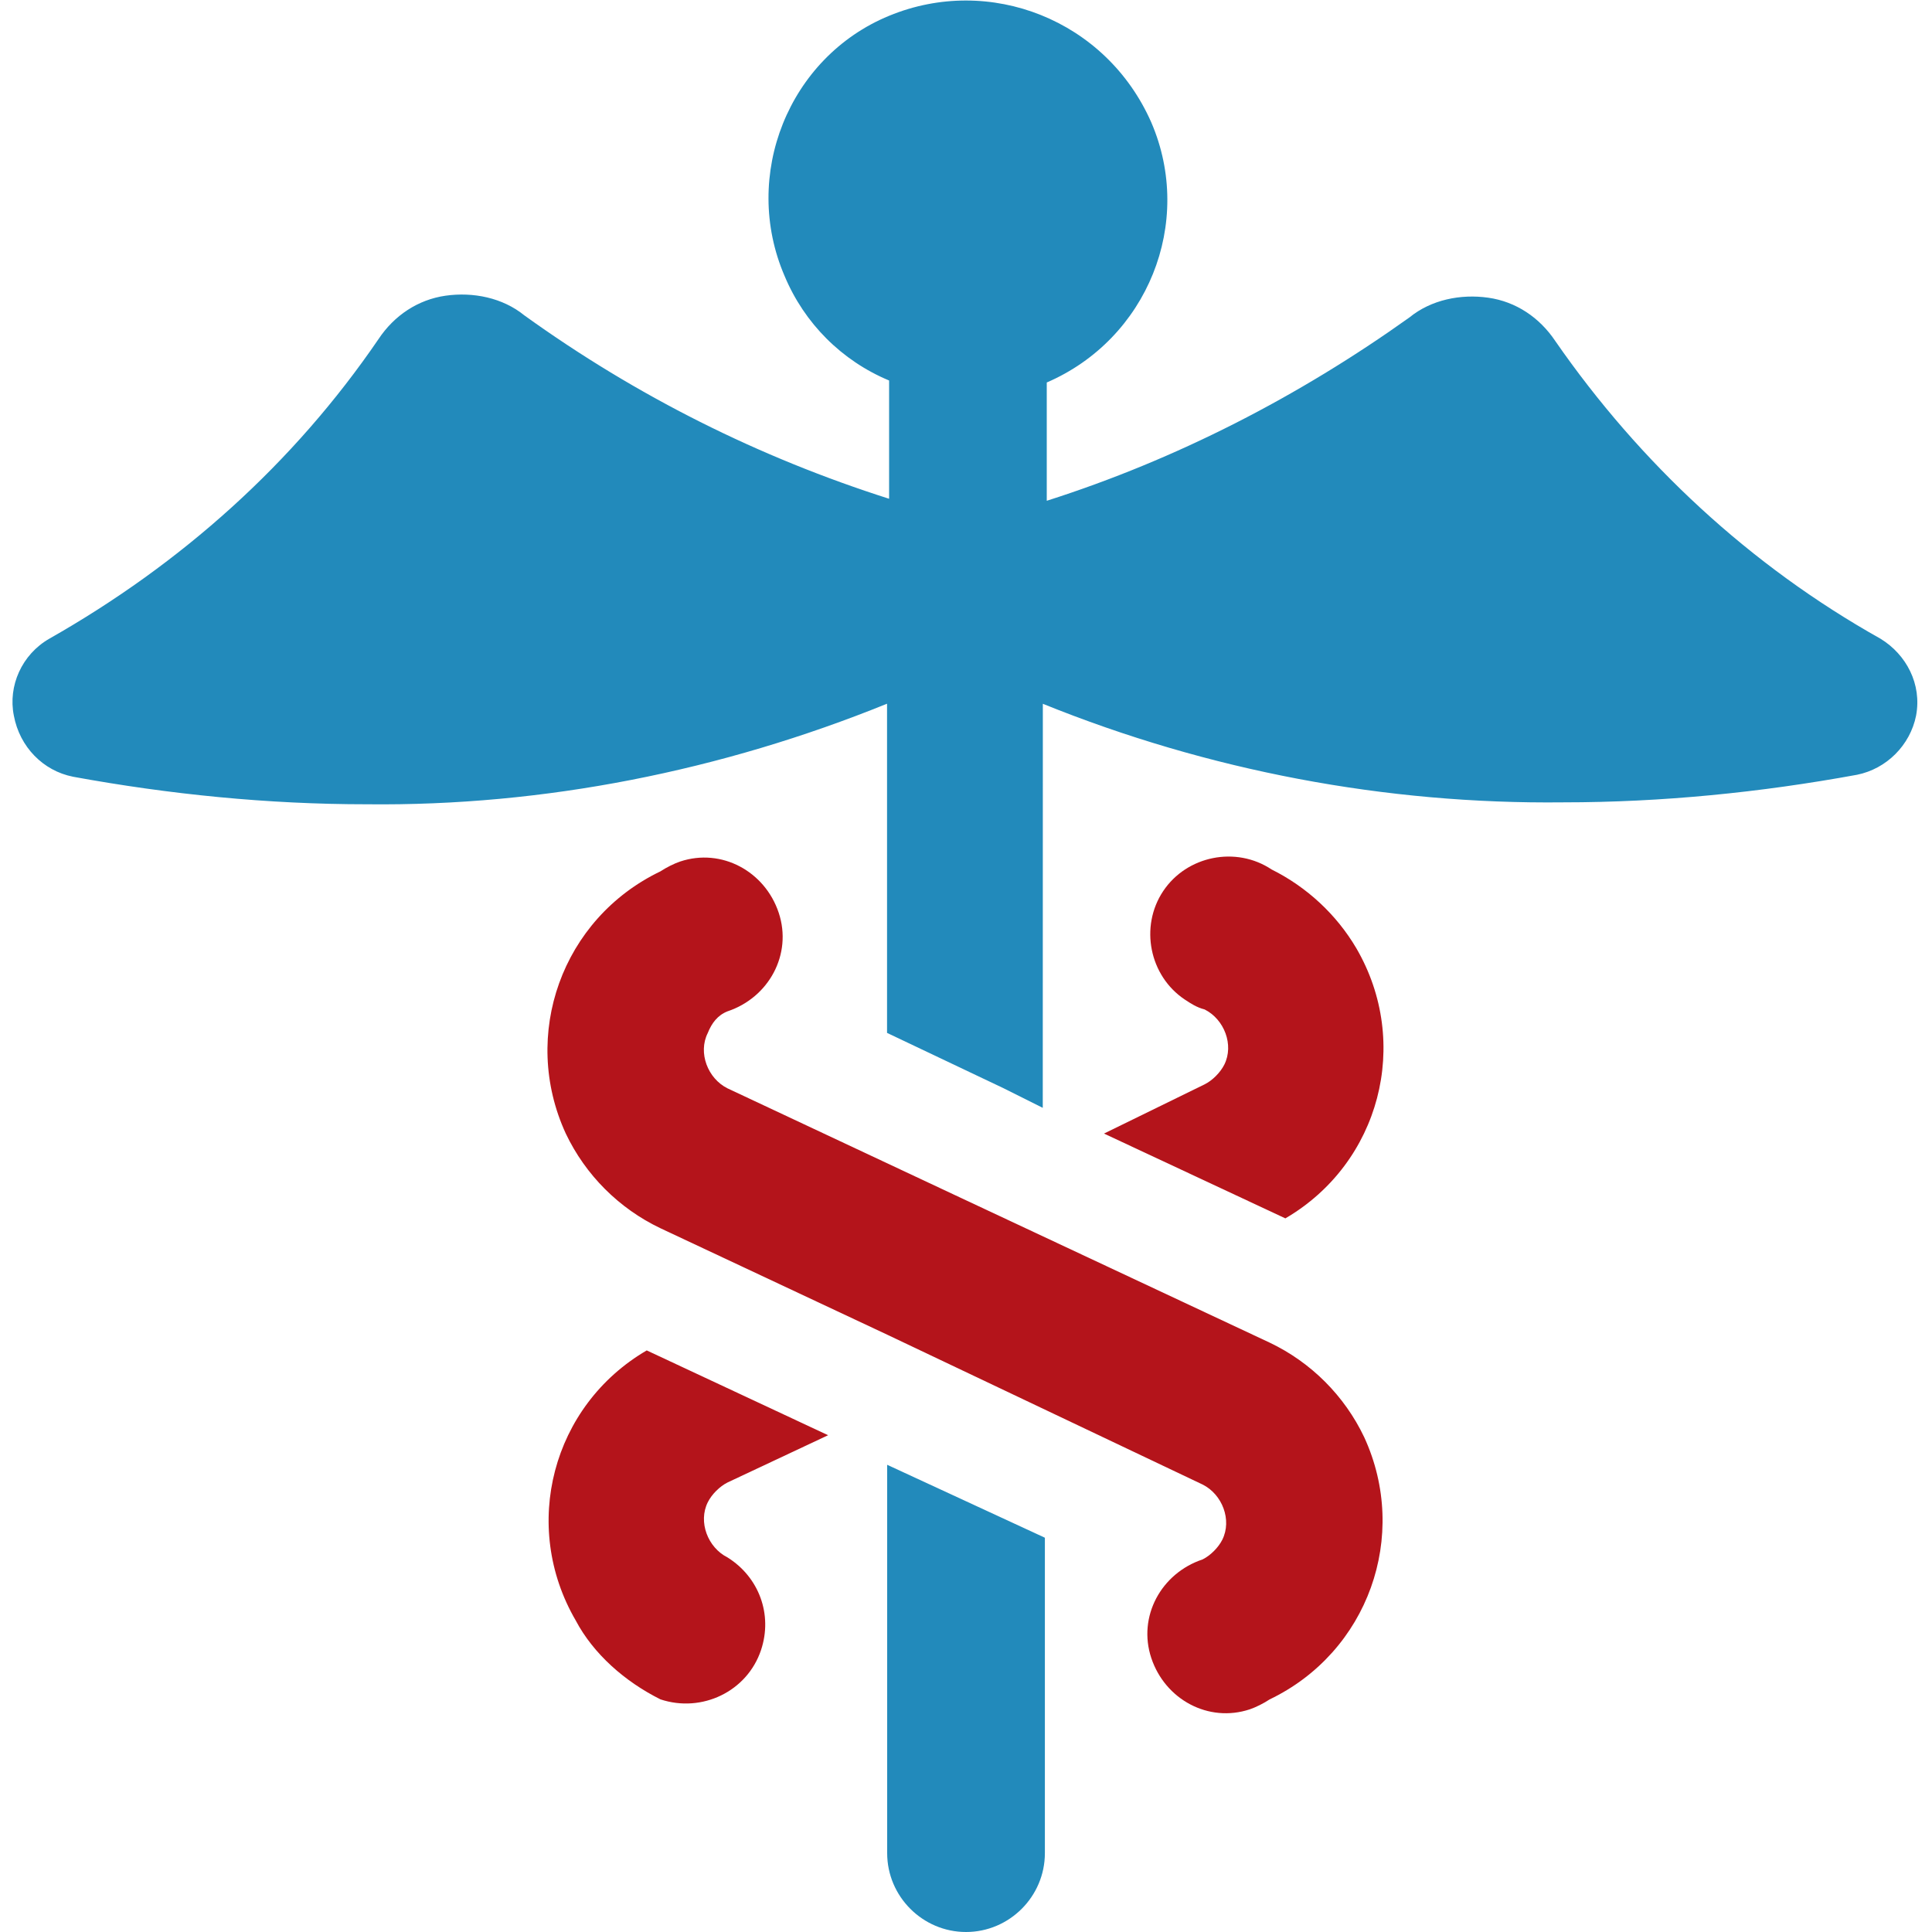 <svg width="75" height="75" viewBox="0 0 75 75" fill="none" xmlns="http://www.w3.org/2000/svg">
<g id="Group 9">
<g id="Group 6">
<path id="Fill 1" fill-rule="evenodd" clip-rule="evenodd" d="M2.831 30.152C6.58 30.839 10.406 31.222 14.232 31.222C21.12 31.3 28.008 29.922 34.435 27.318V40.097L38.949 42.241L40.48 43.006L40.483 27.321C46.91 29.921 53.797 31.225 60.685 31.147C64.512 31.147 68.338 30.764 72.087 30.077C73.235 29.847 74.152 28.929 74.382 27.781C74.613 26.555 74 25.407 73.004 24.797C67.952 21.966 63.668 17.988 60.377 13.24C59.764 12.322 58.846 11.709 57.776 11.557C56.706 11.404 55.558 11.634 54.715 12.322C50.428 15.383 45.683 17.832 40.635 19.44V14.848C44.539 13.165 46.374 8.648 44.691 4.747C42.934 0.765 38.416 -0.996 34.515 0.613C30.611 2.221 28.775 6.813 30.458 10.714C31.224 12.549 32.677 14.005 34.515 14.771V19.362C29.463 17.754 24.718 15.383 20.357 12.244C19.514 11.557 18.366 11.327 17.296 11.479C16.226 11.632 15.305 12.244 14.695 13.162C11.403 17.984 7.042 21.885 1.915 24.794C0.845 25.407 0.307 26.63 0.537 27.777C0.764 29.003 1.682 29.924 2.83 30.151L2.831 30.152Z" fill="#228ABB"/>
<path id="Fill 2" fill-rule="evenodd" clip-rule="evenodd" d="M40.562 71.939V59.694L34.44 56.863V71.939C34.44 73.622 35.818 75 37.501 75C39.184 75 40.562 73.622 40.562 71.939V71.939Z" fill="#228ABB"/>
<path id="Fill 3" fill-rule="evenodd" clip-rule="evenodd" d="M42.857 44.005L49.898 47.297C53.572 45.153 54.794 40.487 52.654 36.813C51.889 35.512 50.741 34.439 49.362 33.752C47.984 32.834 46.071 33.216 45.153 34.595C44.236 35.973 44.618 37.886 45.996 38.804C46.227 38.956 46.457 39.109 46.762 39.186C47.527 39.569 47.91 40.565 47.527 41.33C47.374 41.635 47.067 41.943 46.762 42.095L42.857 44.005Z" fill="#B4141B"/>
<path id="Fill 4" fill-rule="evenodd" clip-rule="evenodd" d="M25.638 65.969C27.247 66.504 29.005 65.664 29.543 64.055C30.003 62.677 29.465 61.224 28.242 60.459C27.477 60.076 27.094 59.081 27.477 58.316C27.629 58.011 27.937 57.703 28.242 57.55L32.147 55.715L25.106 52.423C21.432 54.567 20.21 59.233 22.35 62.907C23.038 64.208 24.26 65.281 25.639 65.969L25.638 65.969Z" fill="#B4141B"/>
<path id="Fill 5" fill-rule="evenodd" clip-rule="evenodd" d="M28.239 39.261C29.848 38.726 30.765 37.043 30.23 35.434C29.695 33.826 28.012 32.908 26.404 33.444C26.173 33.521 25.869 33.674 25.638 33.826C21.812 35.662 20.203 40.179 21.964 44.005C22.73 45.614 24.03 46.914 25.638 47.68L34.439 51.811L46.684 57.629C47.45 58.011 47.832 59.007 47.45 59.772C47.297 60.077 46.989 60.385 46.684 60.537C45.076 61.072 44.158 62.755 44.693 64.364C45.228 65.972 46.911 66.89 48.52 66.355C48.75 66.277 49.055 66.125 49.285 65.972C53.111 64.137 54.72 59.62 52.959 55.793C52.194 54.184 50.893 52.884 49.285 52.119L37.04 46.379L28.239 42.248C27.474 41.865 27.091 40.869 27.474 40.104C27.629 39.718 27.856 39.413 28.239 39.261Z" fill="#B4141B"/>
</g>
</g>
</svg>
